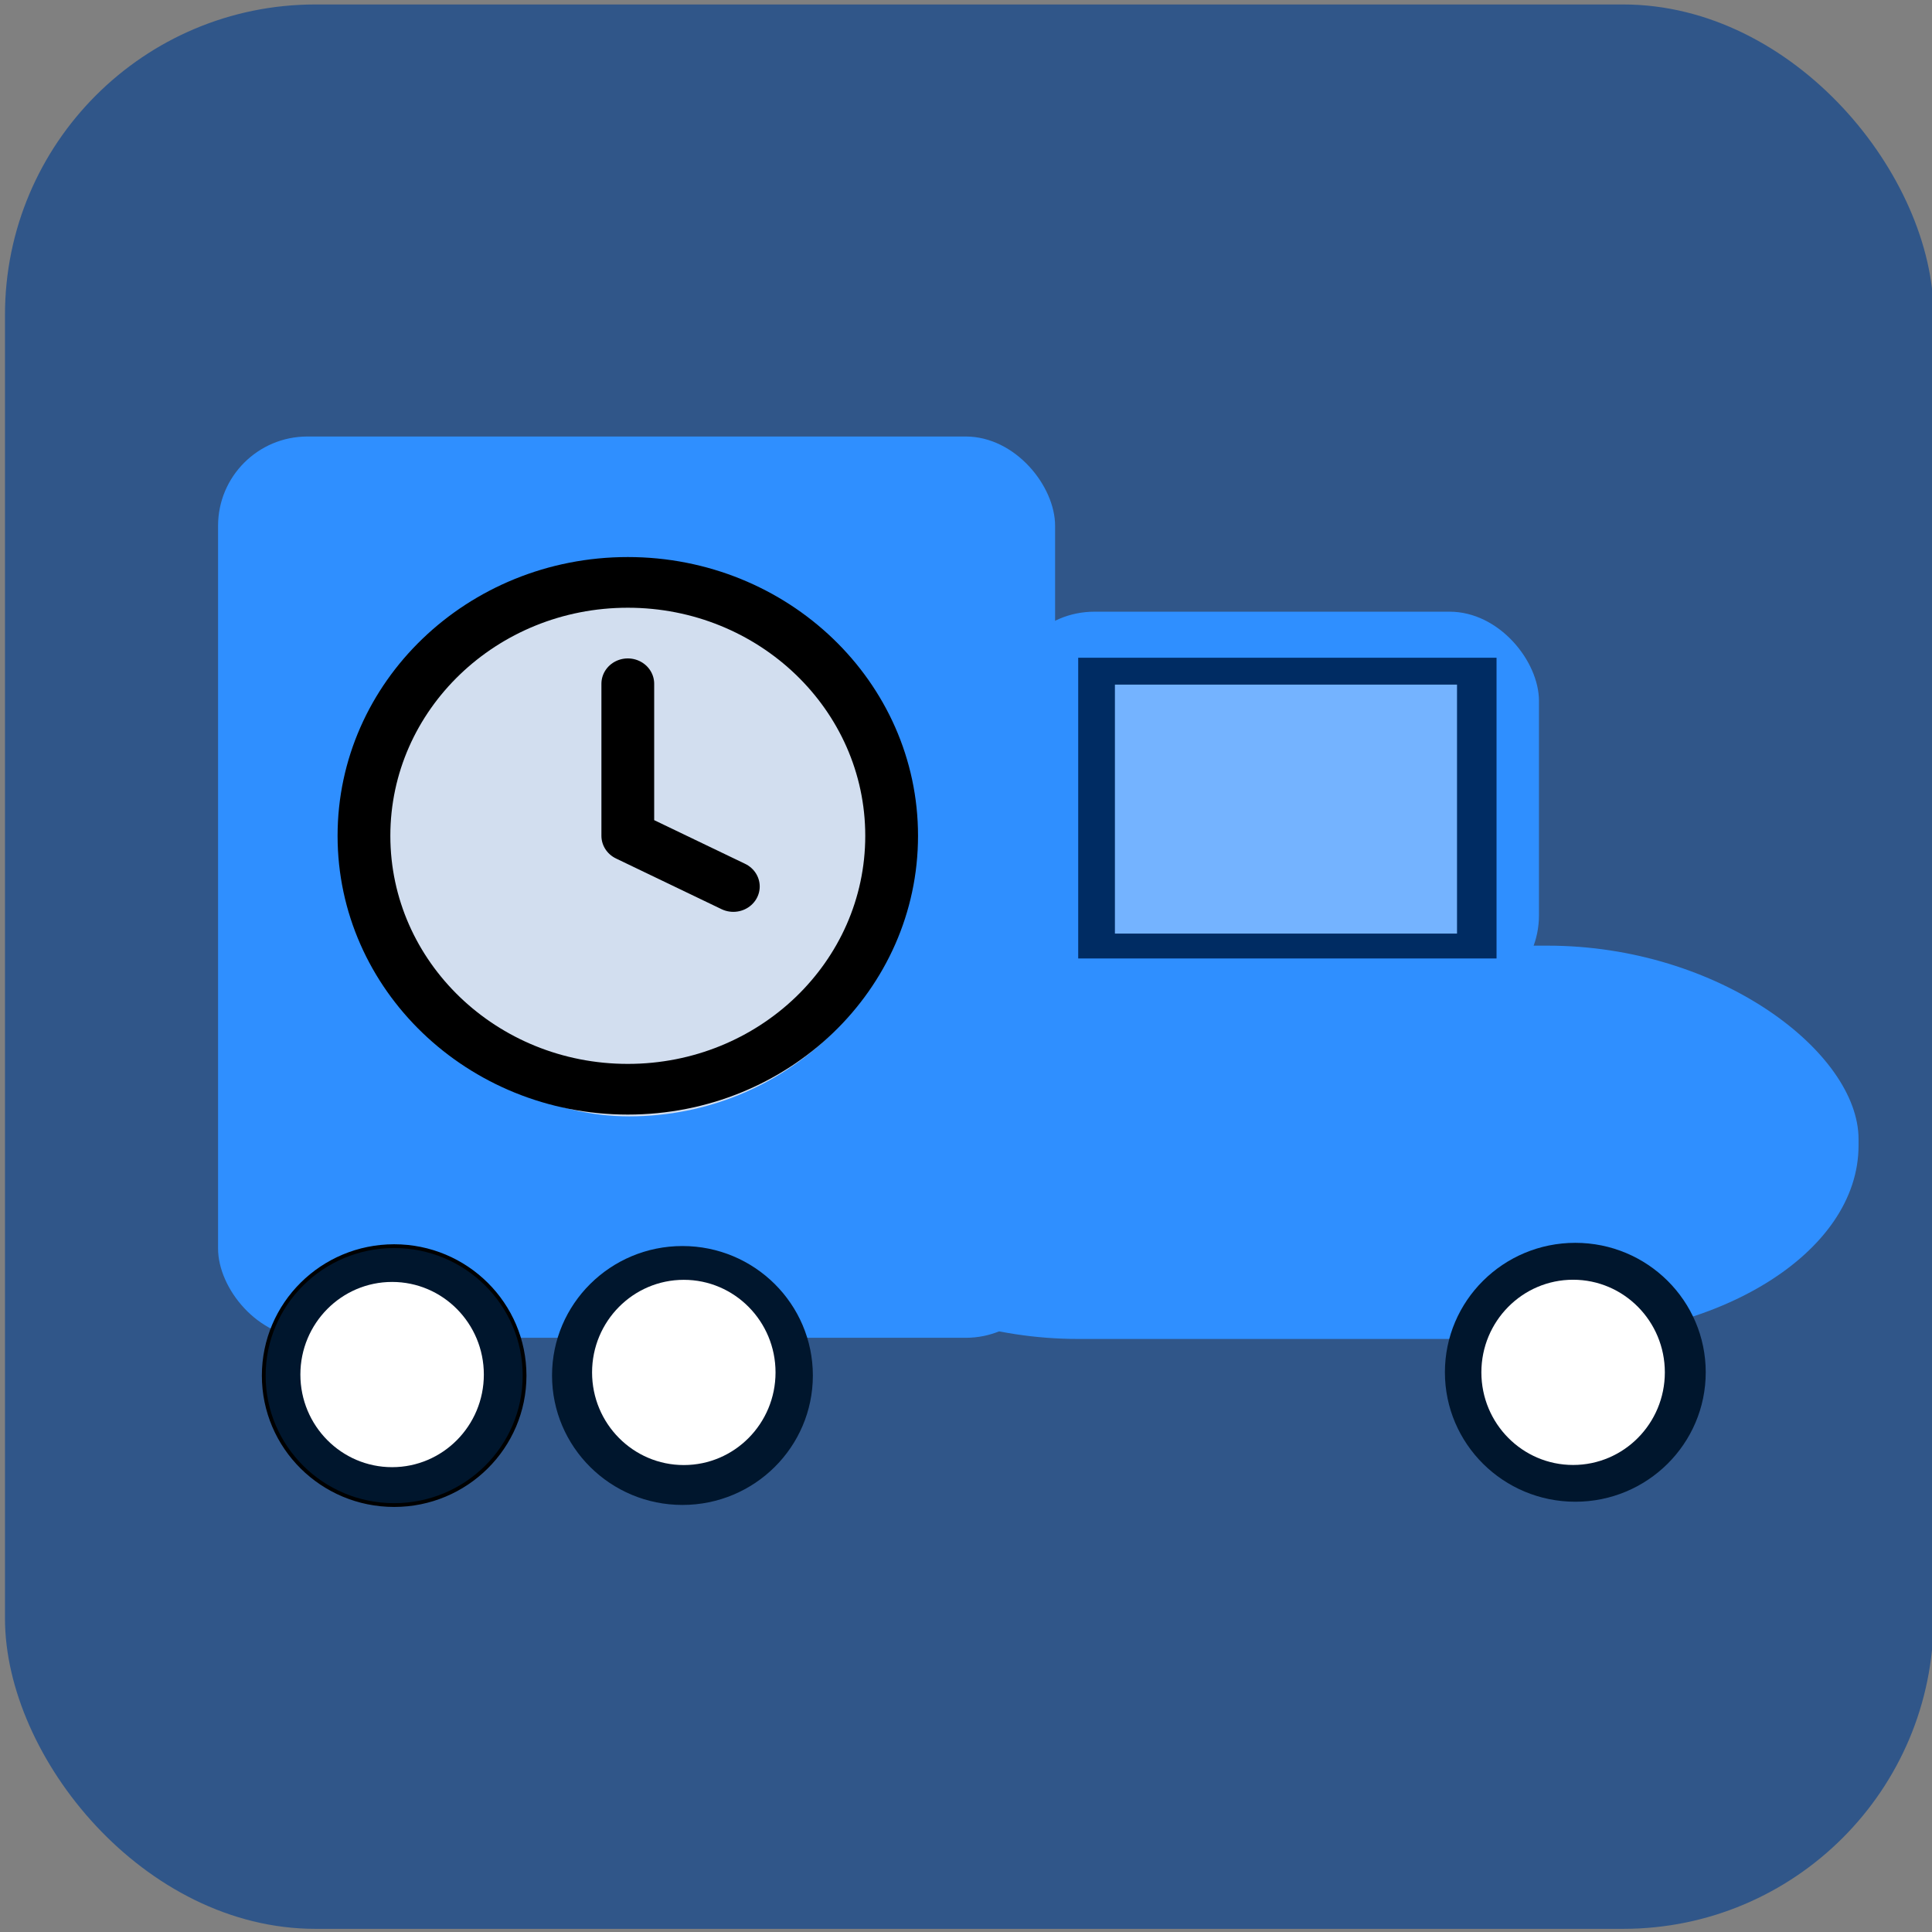 <?xml version="1.0" encoding="UTF-8" standalone="no"?>
<!-- Created with Inkscape (http://www.inkscape.org/) -->

<svg
   width="512"
   height="512"
   viewBox="0 0 512 512"
   version="1.1"
   id="SVGRoot"
   sodipodi:docname="/tmp/ink_ext_XXXXXX.svgVZB0T1"
   xml:space="preserve"
   xmlns:inkscape="http://www.inkscape.org/namespaces/inkscape"
   xmlns:sodipodi="http://sodipodi.sourceforge.net/DTD/sodipodi-0.dtd"
   xmlns="http://www.w3.org/2000/svg"
   xmlns:svg="http://www.w3.org/2000/svg"><rect x="0" y="0" width="512" height="512" fill="#808080" stroke="none"/><sodipodi:namedview
     id="namedview125"
     pagecolor="#505050"
     bordercolor="#eeeeee"
     borderopacity="1"
     inkscape:showpageshadow="0"
     inkscape:pageopacity="0"
     inkscape:pagecheckerboard="0"
     inkscape:deskcolor="#505050"
     inkscape:document-units="px"
     showgrid="true"
     inkscape:zoom="0.25"
     inkscape:cx="967.5"
     inkscape:cy="967.5"
     inkscape:window-width="1444"
     inkscape:window-height="1030"
     inkscape:window-x="0"
     inkscape:window-y="0"
     inkscape:window-maximized="0"
     inkscape:current-layer="layer1"><inkscape:grid
       type="xygrid"
       id="grid131" /></sodipodi:namedview><defs
     id="defs120" /><g
     inkscape:label="Layer 1"
     inkscape:groupmode="layer"
     id="layer1"><rect
       style="fill:#305689;fill-opacity:1"
       id="rect25480"
       width="511.099"
       height="509.98"
       x="1.32"
       y="1.184"
       ry="82.264" /><rect
       style="fill:#2f8fff;fill-opacity:1"
       id="rect11666"
       width="221.823"
       height="238.846"
       x="57.789"
       y="115.682"
       ry="23.668" /><rect
       style="fill:#2f8fff;fill-opacity:1"
       id="rect11666-2"
       width="289.217"
       height="104.229"
       x="203.318"
       y="250.608"
       ry="51.267"
       rx="82.423" /><rect
       style="fill:#2f8fff;fill-opacity:1"
       id="rect13804"
       width="141.492"
       height="104.113"
       x="266.352"
       y="162.106"
       ry="23.668" /><rect
       style="fill:#002c63;fill-opacity:1"
       id="rect13806-7"
       width="110.862"
       height="79.694"
       x="285.736"
       y="174.309"
       ry="0" /><rect
       style="fill:#74b3ff;fill-opacity:1"
       id="rect13806"
       width="90.66"
       height="65.98"
       x="295.464"
       y="181.429"
       ry="0" /><ellipse
       style="fill:#00162d;fill-opacity:1;stroke:#000000;stroke-opacity:1"
       id="path16820"
       cx="104.457"
       cy="364.549"
       rx="34.56"
       ry="34.306" /><ellipse
       style="fill:#00162d;fill-opacity:1"
       id="path16820-9"
       cx="417.476"
       cy="363.668"
       rx="34.56"
       ry="34.306" /><ellipse
       style="fill:#00162d;fill-opacity:1"
       id="path16820-1"
       cx="180.856"
       cy="364.518"
       rx="34.56"
       ry="34.306" /><ellipse
       style="fill:#ffffff;fill-opacity:1"
       id="path16820-5"
       cx="103.913"
       cy="364.271"
       rx="24.31"
       ry="24.544" /><ellipse
       style="fill:#ffffff;fill-opacity:1"
       id="path16820-5-2"
       cx="416.89"
       cy="363.687"
       rx="24.31"
       ry="24.544" /><ellipse
       style="fill:#ffffff;fill-opacity:1"
       id="path16820-5-7"
       cx="181.215"
       cy="363.71"
       rx="24.31"
       ry="24.544" /><rect
       style="fill:#d2deef;fill-opacity:1"
       id="rect25484"
       width="151.149"
       height="148.033"
       x="91.161"
       y="147.817"
       ry="74.016"
       rx="75.575" /><g
       style="fill:none;stroke:currentColor;stroke-width:2;stroke-linecap:round;stroke-linejoin:round"
       id="g27381"
       transform="matrix(6.992,0,0,6.716,82.47,140.907)"><circle
         cx="12"
         cy="12"
         r="10"
         id="circle27369" /><polyline
         points="12 6 12 12 16 14"
         id="polyline27371" /></g></g></svg>
